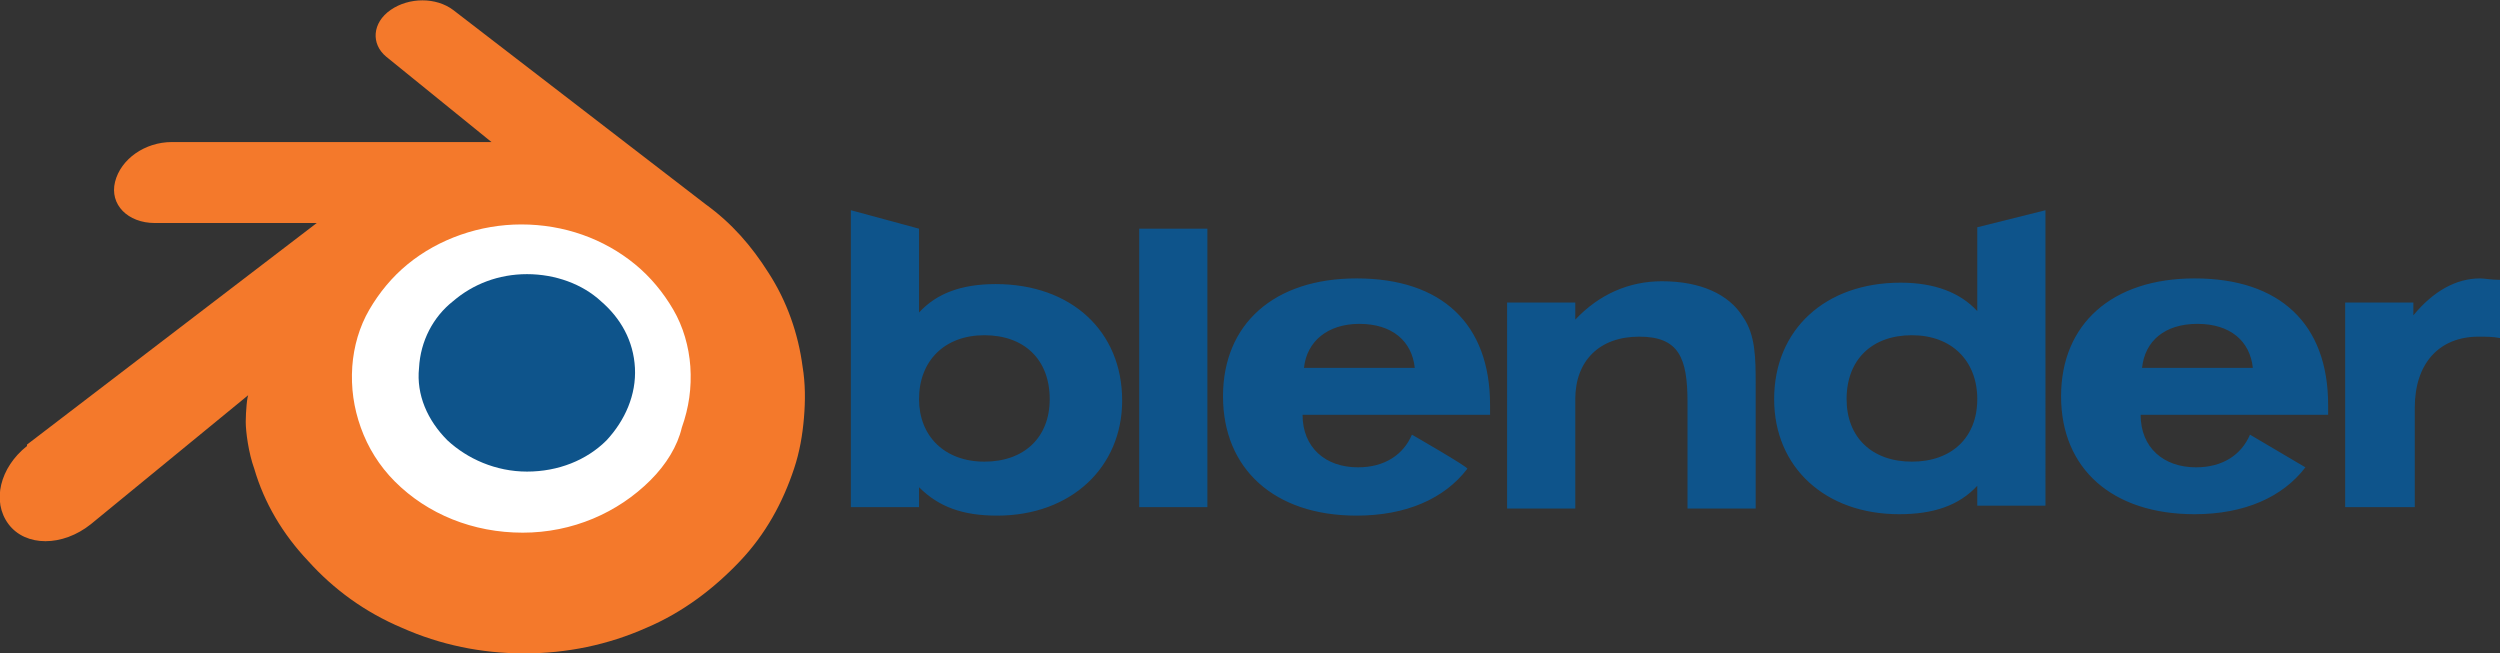 <?xml version="1.0" encoding="utf-8"?>
<!-- Generator: Adobe Illustrator 27.3.1, SVG Export Plug-In . SVG Version: 6.00 Build 0)  -->
<svg version="1.1" id="Layer_1" xmlns="http://www.w3.org/2000/svg" xmlns:xlink="http://www.w3.org/1999/xlink" x="0px" y="0px"
	 viewBox="0 0 176 46" style="enable-background:new 0 0 176 46;" xml:space="preserve">
<rect x="0" y="0" width="176" height="46" fill="#333333" stroke="none"/>
<style type="text/css">
	.st0{fill:#FFFFFF;}
	.st1{fill:#0E548B;}
	.st2{fill:#F4792B;}
</style>
<path class="st0" d="M24.1,26.1c0.2-3.2,1.7-6,4-7.8c2.3-2,5.3-3.2,8.6-3.2c3.3,0,6.5,1.2,8.6,3.2c2.3,2,3.8,4.6,4,7.8
	s-1.2,6.1-3.3,8.5c-2.3,2.3-5.6,3.7-9.3,3.7s-7-1.5-9.3-3.7C25.1,32.2,23.8,29.2,24.1,26.1z"/>
<path class="st1" d="M29.5,25.9c0.1-1.9,1-3.6,2.4-4.7c1.4-1.2,3.2-1.9,5.2-1.9s3.9,0.7,5.2,1.9c1.4,1.2,2.3,2.8,2.4,4.7
	c0.1,1.9-0.7,3.7-2,5.1c-1.4,1.4-3.4,2.2-5.6,2.2s-4.2-0.9-5.6-2.2C30.1,29.6,29.3,27.8,29.5,25.9z"/>
<path class="st2" d="M17.3,29.7c0,0.7,0.2,2.2,0.6,3.3c0.7,2.4,2,4.6,3.8,6.5c1.8,2,4,3.6,6.6,4.7c2.7,1.2,5.6,1.8,8.6,1.8
	s5.9-0.6,8.6-1.8c2.6-1.1,4.8-2.8,6.6-4.7s3-4.1,3.8-6.5c0.4-1.2,0.6-2.4,0.7-3.6c0.1-1.2,0.1-2.4-0.1-3.6c-0.3-2.3-1.1-4.6-2.4-6.6
	c-1.2-1.9-2.6-3.5-4.4-4.8l0,0L31.9,0.7l0,0c-1.2-0.9-3.1-0.9-4.4,0S26.1,3.1,27.2,4l0,0l7.4,6H12.1l0,0c-1.9,0-3.6,1.2-4,2.8
	c-0.4,1.6,0.9,2.9,2.8,2.9l0,0h11.4L1.9,31.3v0.1c-1.9,1.5-2.5,3.9-1.3,5.5c1.2,1.6,3.8,1.6,5.8,0l11.1-9.1
	C17.4,27.8,17.3,29,17.3,29.7z M45.8,33.8c-2.3,2.3-5.5,3.7-9,3.7s-6.7-1.3-9-3.6c-1.1-1.1-1.9-2.4-2.4-3.8s-0.7-2.8-0.6-4.3
	c0.1-1.4,0.5-2.8,1.2-4s1.6-2.3,2.7-3.2c2.2-1.8,5.1-2.8,8-2.8c3,0,5.8,1,8,2.8c1.1,0.9,2,2,2.7,3.2s1.1,2.6,1.2,4
	c0.1,1.5-0.1,2.9-0.6,4.3C47.7,31.4,46.9,32.7,45.8,33.8z"/>
<path class="st1" d="M150.8,25.9c0.2-1.9,1.6-3.1,3.9-3.1c2.3,0,3.7,1.2,3.9,3.1H150.8z M158.4,30.6c-0.6,1.4-1.9,2.3-3.8,2.3
	c-2.3,0-3.9-1.4-3.9-3.7h13.2v-0.7c0-5.7-3.4-8.9-9.4-8.9c-5.8,0-9.4,3.2-9.4,8.3s3.6,8.3,9.4,8.3c3.5,0,6.2-1.2,7.8-3.3L158.4,30.6
	z M91.8,25.9c0.2-1.9,1.7-3.1,3.9-3.1c2.3,0,3.7,1.2,3.9,3.1H91.8z M99.4,30.6c-0.6,1.4-1.9,2.3-3.8,2.3c-2.3,0-3.9-1.4-3.9-3.7
	h13.2v-0.7c0-5.7-3.4-8.9-9.4-8.9c-5.8,0-9.4,3.2-9.4,8.3s3.6,8.4,9.4,8.4c3.5,0,6.2-1.2,7.8-3.3C103.4,32.9,99.4,30.6,99.4,30.6z
	 M80.2,16.1H85v19.6h-4.8V16.1z M106.1,21.3h4.8v1.2c1.7-1.8,3.8-2.7,6.1-2.7c2.7,0,4.7,0.9,5.7,2.5c0.9,1.3,0.9,2.9,0.9,4.9v8.6
	h-4.8v-7.5c0-3.1-0.6-4.6-3.4-4.6s-4.5,1.7-4.5,4.4v7.7h-4.8L106.1,21.3L106.1,21.3z M139.2,28.1c0,2.7-1.8,4.4-4.6,4.4
	s-4.6-1.7-4.6-4.4c0-2.8,1.8-4.5,4.6-4.5S139.2,25.4,139.2,28.1z M139.2,21.9c-1.2-1.3-3-2-5.4-2c-5.3,0-8.9,3.3-8.9,8.2
	c0,4.8,3.6,8.1,8.8,8.1c2.4,0,4.2-0.6,5.5-2v1.4h4.8V14.8l-4.8,1.2C139.2,16.1,139.2,21.9,139.2,21.9z M69.3,23.6
	c2.8,0,4.6,1.7,4.6,4.5c0,2.7-1.8,4.4-4.6,4.4c-2.8,0-4.6-1.8-4.6-4.4C64.7,25.4,66.5,23.6,69.3,23.6z M64.7,16.1l-4.8-1.3v20.9h4.8
	v-1.4c1.4,1.4,3.1,2,5.5,2c5.2,0,8.8-3.4,8.8-8.1c0-4.9-3.6-8.2-8.9-8.2c-2.5,0-4.2,0.7-5.4,2C64.7,21.9,64.7,16.1,64.7,16.1z
	 M165.1,35.7V21.3h4.8v0.9c1.4-1.7,3-2.6,4.7-2.6c0.3,0,0.8,0.1,1.4,0.1v4.1c-0.5-0.1-1-0.1-1.5-0.1c-2.8,0-4.5,1.9-4.5,5v7
	C170,35.7,165.1,35.7,165.1,35.7z"/>
</svg>
